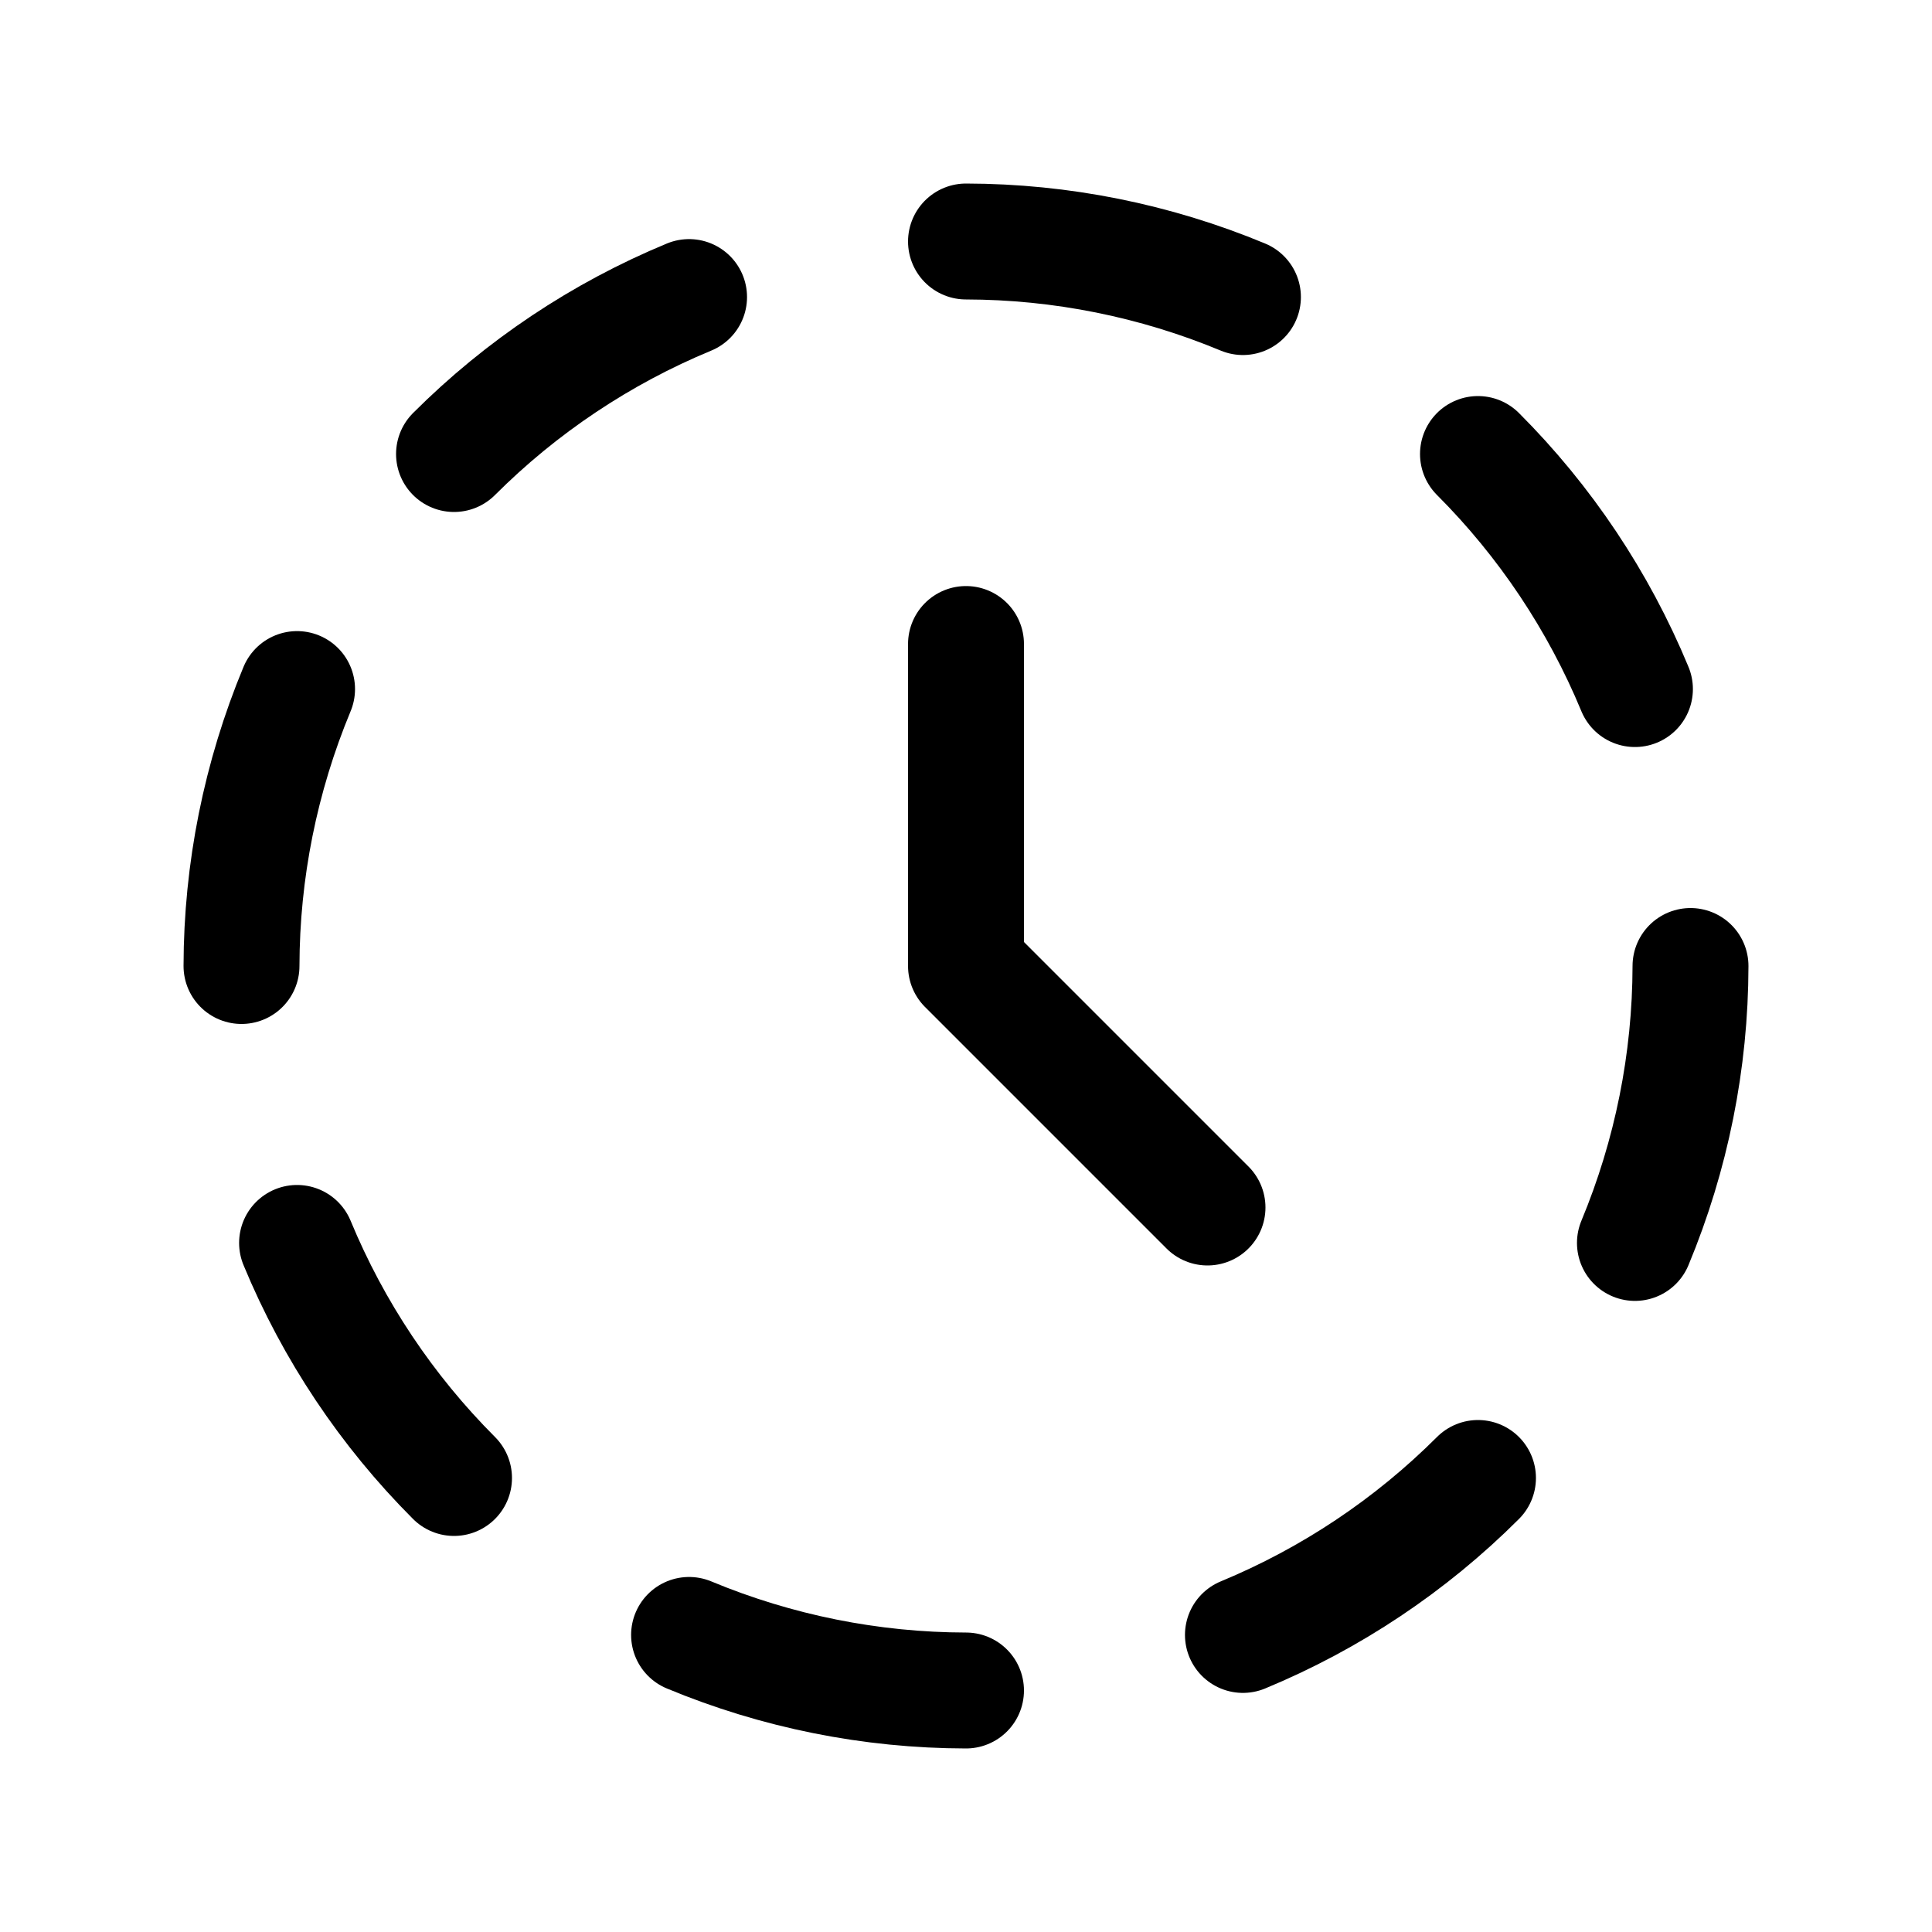 <svg width="50" height="50" viewBox="0 0 50 50" fill="none" xmlns="http://www.w3.org/2000/svg">
<path d="M25 16.667V25L31.25 31.25" stroke="black" stroke-width="3" stroke-linecap="round" stroke-linejoin="round"/>
<path d="M17.833 7.688C15.559 8.629 13.491 10.01 11.75 11.75" stroke="black" stroke-width="3" stroke-linecap="round" stroke-linejoin="round"/>
<path d="M7.688 17.833C6.743 20.105 6.254 22.54 6.25 25" stroke="black" stroke-width="3" stroke-linecap="round" stroke-linejoin="round"/>
<path d="M7.688 32.167C8.629 34.441 10.01 36.509 11.75 38.25" stroke="black" stroke-width="3" stroke-linecap="round" stroke-linejoin="round"/>
<path d="M17.833 42.312C20.105 43.257 22.54 43.746 25 43.75" stroke="black" stroke-width="3" stroke-linecap="round" stroke-linejoin="round"/>
<path d="M32.167 42.312C34.441 41.371 36.509 39.99 38.25 38.25" stroke="black" stroke-width="3" stroke-linecap="round" stroke-linejoin="round"/>
<path d="M42.312 32.167C43.257 29.895 43.746 27.46 43.75 25" stroke="black" stroke-width="3" stroke-linecap="round" stroke-linejoin="round"/>
<path d="M42.312 17.833C41.371 15.559 39.99 13.491 38.25 11.75" stroke="black" stroke-width="3" stroke-linecap="round" stroke-linejoin="round"/>
<path d="M32.167 7.688C29.895 6.743 27.46 6.254 25 6.25" stroke="black" stroke-width="3" stroke-linecap="round" stroke-linejoin="round"/>
</svg>
